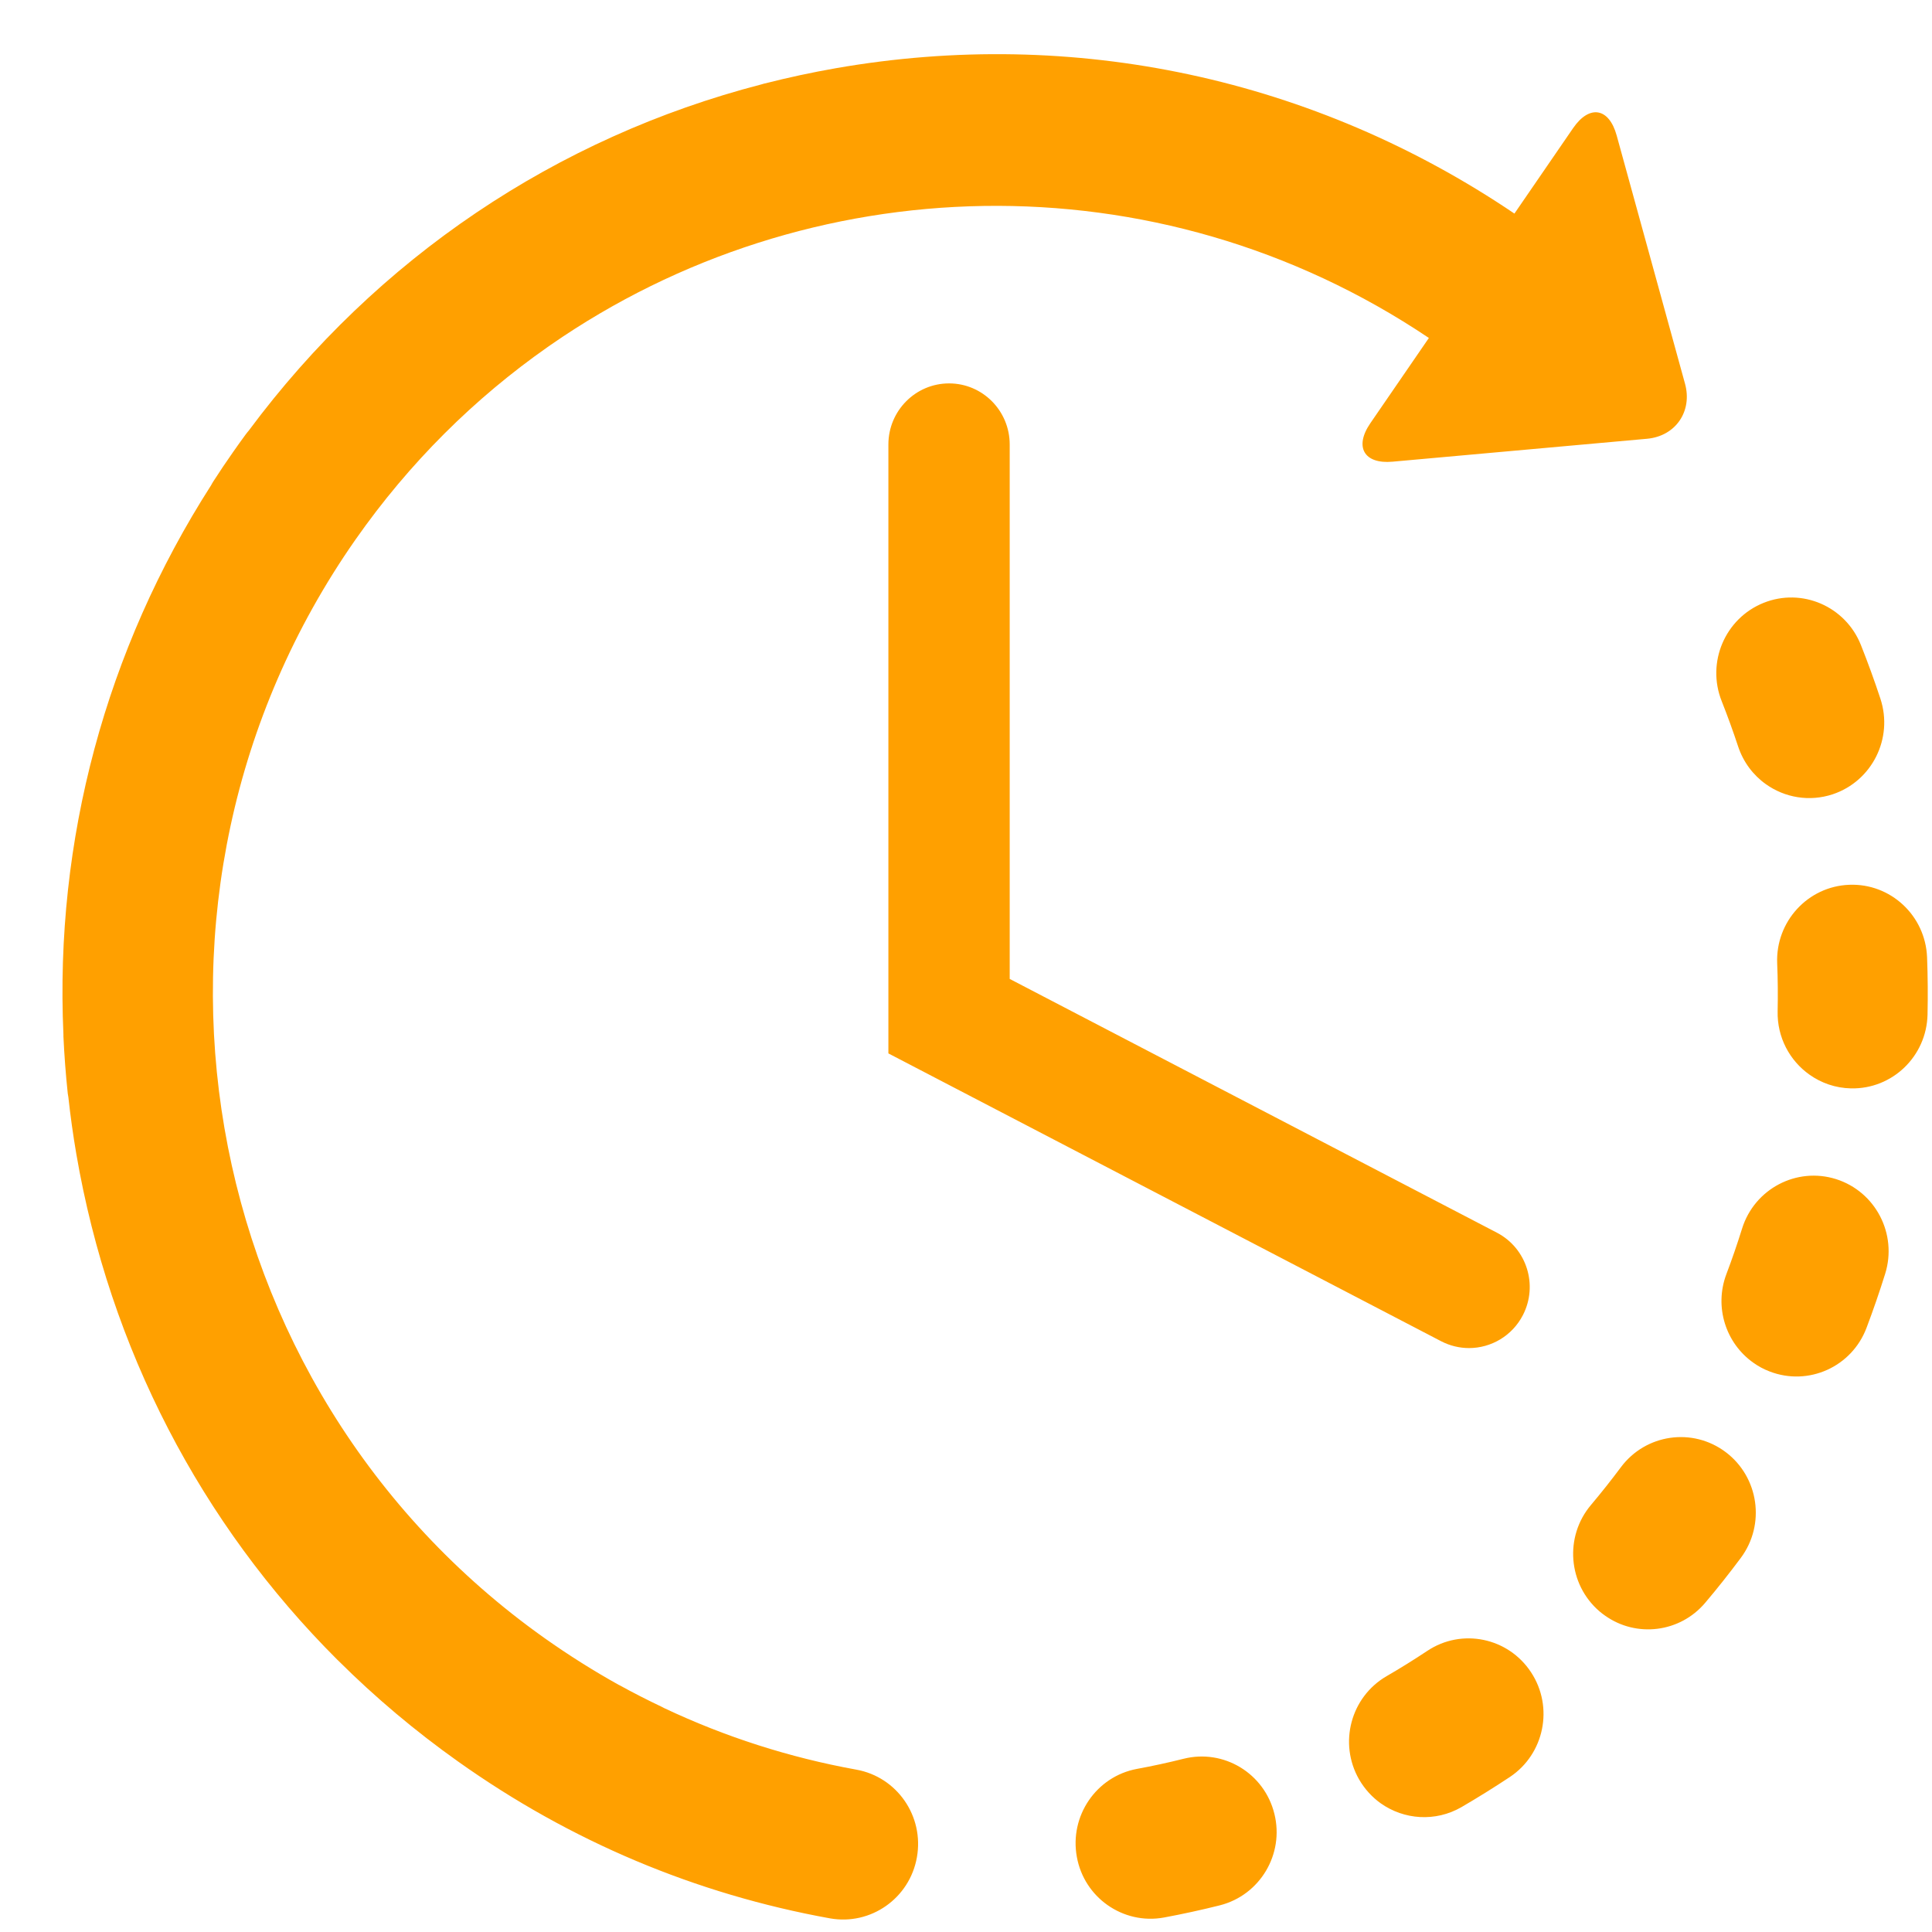 <svg 
 xmlns="http://www.w3.org/2000/svg"
 xmlns:xlink="http://www.w3.org/1999/xlink"
 width="29px" height="29px" viewBox="0 0 29 29">
<path fill-rule="evenodd"  fill="rgb(255, 160, 0)"
 d="M27.783,16.337 C27.551,16.332 27.337,16.256 27.161,16.131 C26.864,15.921 26.674,15.571 26.683,15.179 C26.688,14.940 26.686,14.697 26.676,14.458 C26.652,13.833 27.136,13.305 27.757,13.281 C28.378,13.256 28.901,13.743 28.926,14.369 C28.937,14.654 28.939,14.944 28.933,15.229 C28.919,15.855 28.405,16.351 27.783,16.337 ZM27.511,11.922 C27.159,12.039 26.790,11.972 26.508,11.772 C26.318,11.637 26.168,11.442 26.089,11.202 C26.014,10.975 25.931,10.746 25.843,10.524 C25.612,9.943 25.893,9.283 26.470,9.050 C27.048,8.817 27.702,9.101 27.933,9.682 C28.038,9.947 28.137,10.218 28.226,10.489 C28.421,11.083 28.101,11.724 27.511,11.922 ZM24.723,6.586 L20.903,6.930 C20.475,6.969 20.325,6.709 20.569,6.353 L21.448,5.073 C17.354,2.323 12.118,2.503 8.262,5.180 C8.249,5.189 8.235,5.199 8.222,5.208 C7.127,5.975 6.146,6.942 5.335,8.101 C1.605,13.435 2.878,20.831 8.173,24.588 C8.536,24.845 8.909,25.080 9.292,25.293 C9.294,25.293 9.295,25.294 9.296,25.294 C9.504,25.409 9.720,25.519 9.935,25.621 C9.947,25.626 9.956,25.633 9.967,25.638 C10.883,26.071 11.848,26.381 12.854,26.563 C13.466,26.673 13.873,27.262 13.763,27.879 C13.654,28.495 13.069,28.905 12.457,28.795 C10.440,28.430 8.562,27.639 6.876,26.441 C6.232,25.984 5.633,25.479 5.083,24.932 C5.081,24.930 5.079,24.929 5.078,24.927 C5.073,24.922 5.068,24.917 5.063,24.913 C3.015,22.869 1.648,20.243 1.146,17.324 C1.097,17.038 1.057,16.752 1.026,16.467 C1.023,16.448 1.019,16.431 1.017,16.413 C0.987,16.129 0.965,15.840 0.952,15.556 C0.952,15.546 0.952,15.537 0.952,15.527 C0.821,12.616 1.585,9.756 3.170,7.282 C3.180,7.264 3.189,7.246 3.201,7.228 C3.297,7.079 3.397,6.930 3.499,6.785 C3.561,6.696 3.624,6.608 3.688,6.521 C3.703,6.500 3.720,6.481 3.736,6.461 C5.657,3.876 8.348,2.064 11.432,1.266 C11.446,1.262 11.459,1.258 11.473,1.254 C11.475,1.254 11.477,1.253 11.480,1.253 C11.830,1.164 12.185,1.087 12.546,1.024 C16.123,0.399 19.727,1.174 22.732,3.206 L23.613,1.923 C23.858,1.567 24.152,1.616 24.267,2.034 L25.292,5.757 C25.408,6.174 25.151,6.547 24.723,6.586 ZM17.065,26.552 C17.299,26.509 17.534,26.458 17.765,26.400 C18.369,26.248 18.979,26.618 19.129,27.226 C19.280,27.833 18.912,28.448 18.309,28.600 C18.034,28.669 17.754,28.730 17.475,28.782 C17.165,28.840 16.861,28.763 16.622,28.594 C16.390,28.430 16.219,28.177 16.164,27.874 C16.051,27.258 16.455,26.666 17.065,26.552 ZM22.050,20.235 C21.910,20.235 21.767,20.202 21.633,20.133 L13.335,15.812 L13.335,6.672 C13.335,6.166 13.743,5.755 14.246,5.755 C14.749,5.755 15.156,6.166 15.156,6.672 L15.156,14.694 L22.469,18.503 C22.916,18.736 23.091,19.289 22.860,19.739 C22.698,20.054 22.380,20.235 22.050,20.235 ZM20.813,25.160 C21.019,25.041 21.224,24.913 21.423,24.781 C21.941,24.435 22.639,24.579 22.982,25.102 C23.325,25.624 23.182,26.328 22.664,26.673 C22.427,26.830 22.183,26.982 21.938,27.125 C21.545,27.352 21.074,27.315 20.726,27.069 C20.597,26.977 20.485,26.856 20.400,26.709 C20.090,26.167 20.274,25.473 20.813,25.160 ZM24.329,22.025 C24.702,21.524 25.407,21.422 25.905,21.798 C26.402,22.174 26.503,22.884 26.130,23.385 C25.959,23.614 25.780,23.841 25.596,24.058 C25.216,24.508 24.562,24.585 24.092,24.251 C24.063,24.231 24.036,24.210 24.009,24.187 C23.536,23.781 23.479,23.065 23.882,22.589 C24.036,22.406 24.186,22.217 24.329,22.025 ZM25.914,19.124 C25.999,18.900 26.078,18.670 26.149,18.442 C26.335,17.845 26.967,17.512 27.560,17.699 C28.153,17.887 28.483,18.523 28.297,19.120 C28.212,19.392 28.118,19.665 28.017,19.932 C27.796,20.517 27.146,20.810 26.565,20.587 C26.475,20.553 26.392,20.508 26.317,20.454 C25.906,20.163 25.727,19.619 25.914,19.124 Z"/>
</svg>